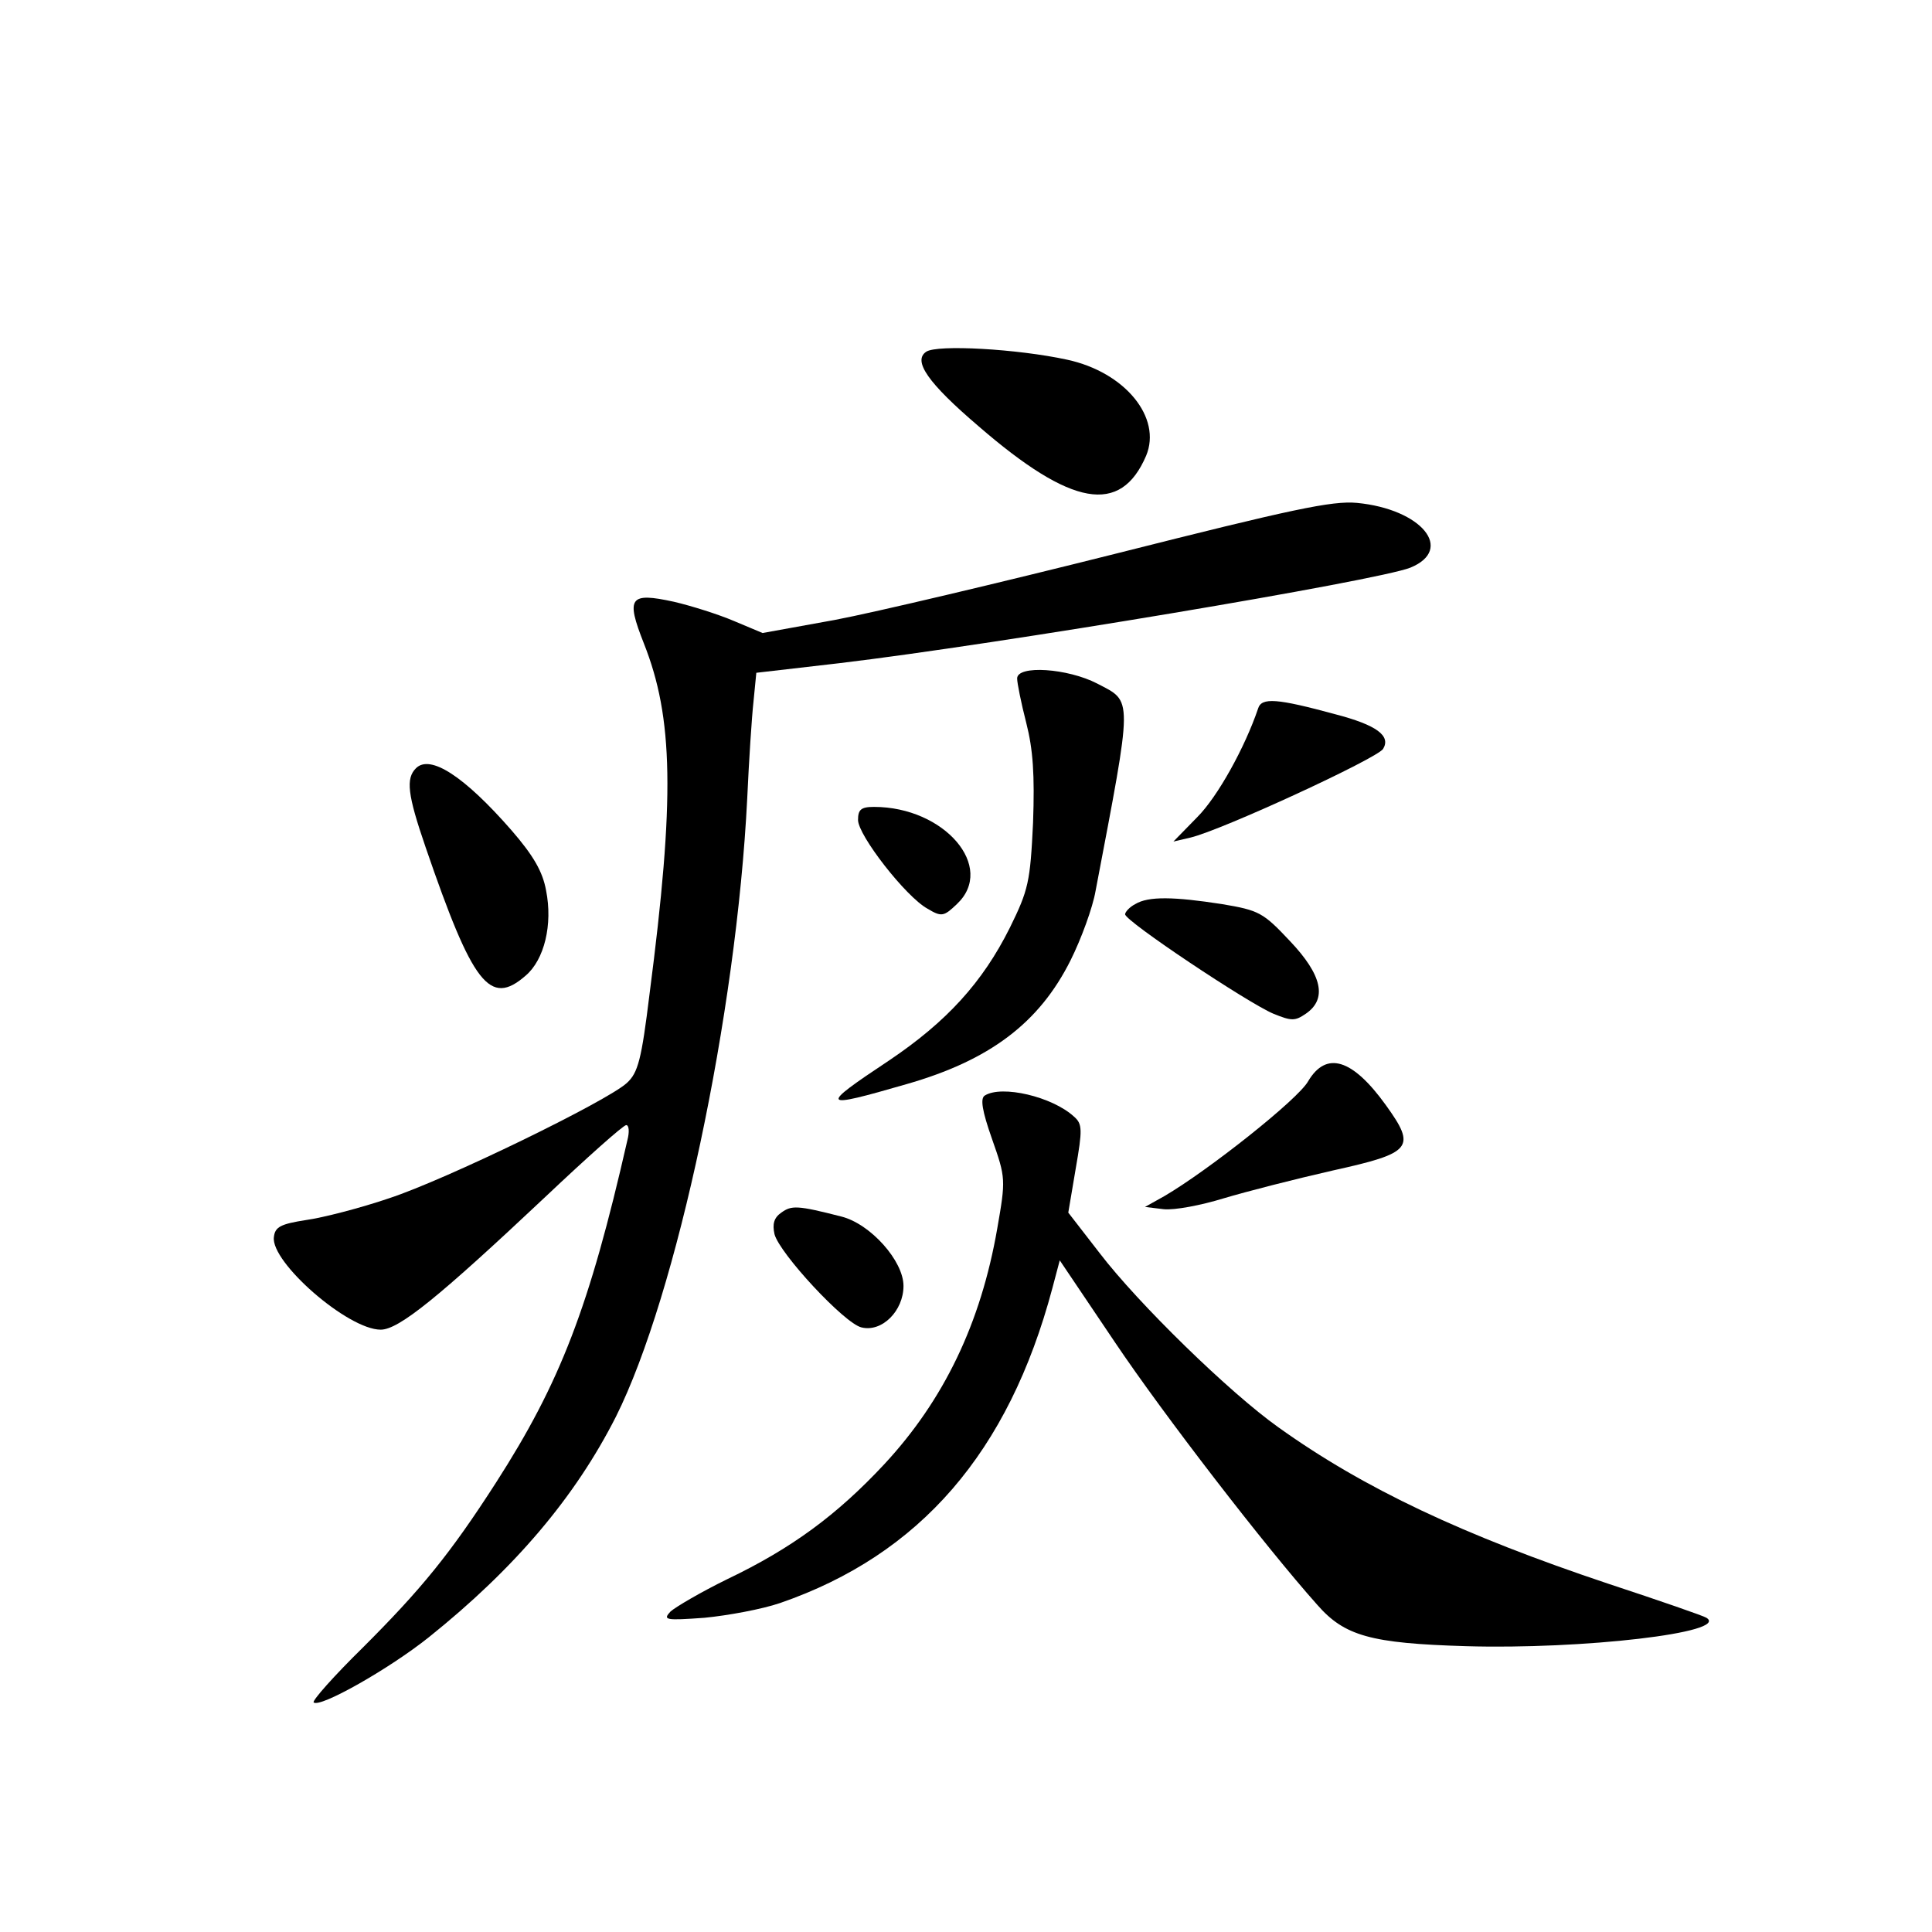 <?xml version="1.0" standalone="no"?>
<!DOCTYPE svg PUBLIC "-//W3C//DTD SVG 20010904//EN"
 "http://www.w3.org/TR/2001/REC-SVG-20010904/DTD/svg10.dtd">
<svg version="1.0" xmlns="http://www.w3.org/2000/svg"
 width="340pt" height="340pt" viewBox="0 0 340 340"
 preserveAspectRatio="xMidYMid meet">
<g transform="translate(0,340) scale(0.1,-0.1)"
fill="#000000" stroke="none">
<path d="M1630 2781 c-24 -16 3 -55 92 -131 164 -142 250 -157 295 -52 28 67
-37 147 -139 169 -87 19 -229 27 -248 14z"/>
<path d="M1965 2426 c-203 -51 -427 -104 -496 -117 l-127 -23 -50 21 c-28 12
-76 27 -106 34 -78 17 -85 8 -53 -73 52 -131 55 -272 10 -618 -14 -114 -20
-138 -40 -156 -35 -32 -318 -170 -419 -203 -50 -17 -116 -34 -145 -38 -45 -7
-55 -12 -57 -30 -6 -44 130 -163 188 -163 32 0 103 58 289 233 74 70 138 127
143 127 5 0 6 -12 2 -27 -67 -294 -118 -426 -231 -602 -81 -126 -132 -188
-234 -290 -51 -50 -90 -94 -87 -97 11 -10 133 59 203 115 151 121 257 246 329
388 107 214 212 708 231 1088 3 66 8 143 11 170 l5 51 147 17 c277 33 946 145
1004 168 78 32 20 103 -94 114 -44 4 -114 -11 -423 -89z"/>
<path d="M1790 2206 c0 -8 7 -43 16 -78 12 -47 15 -91 12 -176 -5 -104 -8
-118 -41 -185 -48 -96 -111 -165 -212 -233 -125 -83 -122 -86 30 -42 147 42
234 108 289 218 19 38 39 93 44 122 66 347 66 332 3 365 -52 27 -141 33 -141
9z"/>
<path d="M2214 2153 c-23 -68 -71 -155 -107 -191 l-42 -43 30 7 c55 13 328
139 339 156 14 23 -11 42 -84 61 -103 28 -130 30 -136 10z"/>
<path d="M732 2048 c-18 -18 -15 -46 17 -139 83 -242 113 -281 176 -226 33 28
48 90 36 150 -6 33 -22 61 -61 106 -83 95 -143 134 -168 109z"/>
<path d="M1510 1957 c0 -27 84 -135 122 -156 25 -15 29 -14 52 8 69 65 -22
171 -146 171 -23 0 -28 -5 -28 -23z"/>
<path d="M1998 1809 c-10 -5 -18 -14 -18 -18 0 -12 216 -156 261 -175 32 -13
38 -13 57 0 38 26 29 68 -28 128 -47 50 -54 54 -120 65 -84 13 -129 14 -152 0z"/>
<path d="M2302 1497 c-18 -32 -176 -157 -253 -202 l-34 -19 33 -4 c19 -2 66 7
105 19 40 12 126 34 192 49 140 31 148 40 94 115 -59 82 -105 96 -137 42z"/>
<path d="M1733 1472 c-8 -5 -5 -26 13 -77 24 -68 24 -71 9 -157 -29 -167 -94
-302 -199 -415 -83 -89 -163 -148 -276 -202 -47 -23 -91 -49 -100 -57 -14 -15
-9 -16 60 -11 41 4 101 15 133 26 246 85 402 265 479 554 l13 49 97 -144 c86
-128 265 -360 356 -462 48 -55 94 -68 262 -73 204 -6 465 24 423 50 -4 3 -82
30 -173 60 -254 85 -429 167 -580 275 -86 61 -247 218 -315 307 l-55 71 13 77
c12 69 12 79 -3 92 -38 35 -127 56 -157 37z"/>
<path d="M1375 1266 c-13 -9 -16 -20 -12 -38 9 -34 123 -157 153 -164 36 -9
74 29 74 73 0 44 -58 109 -109 122 -78 20 -88 20 -106 7z"/>
</g>
</svg>
